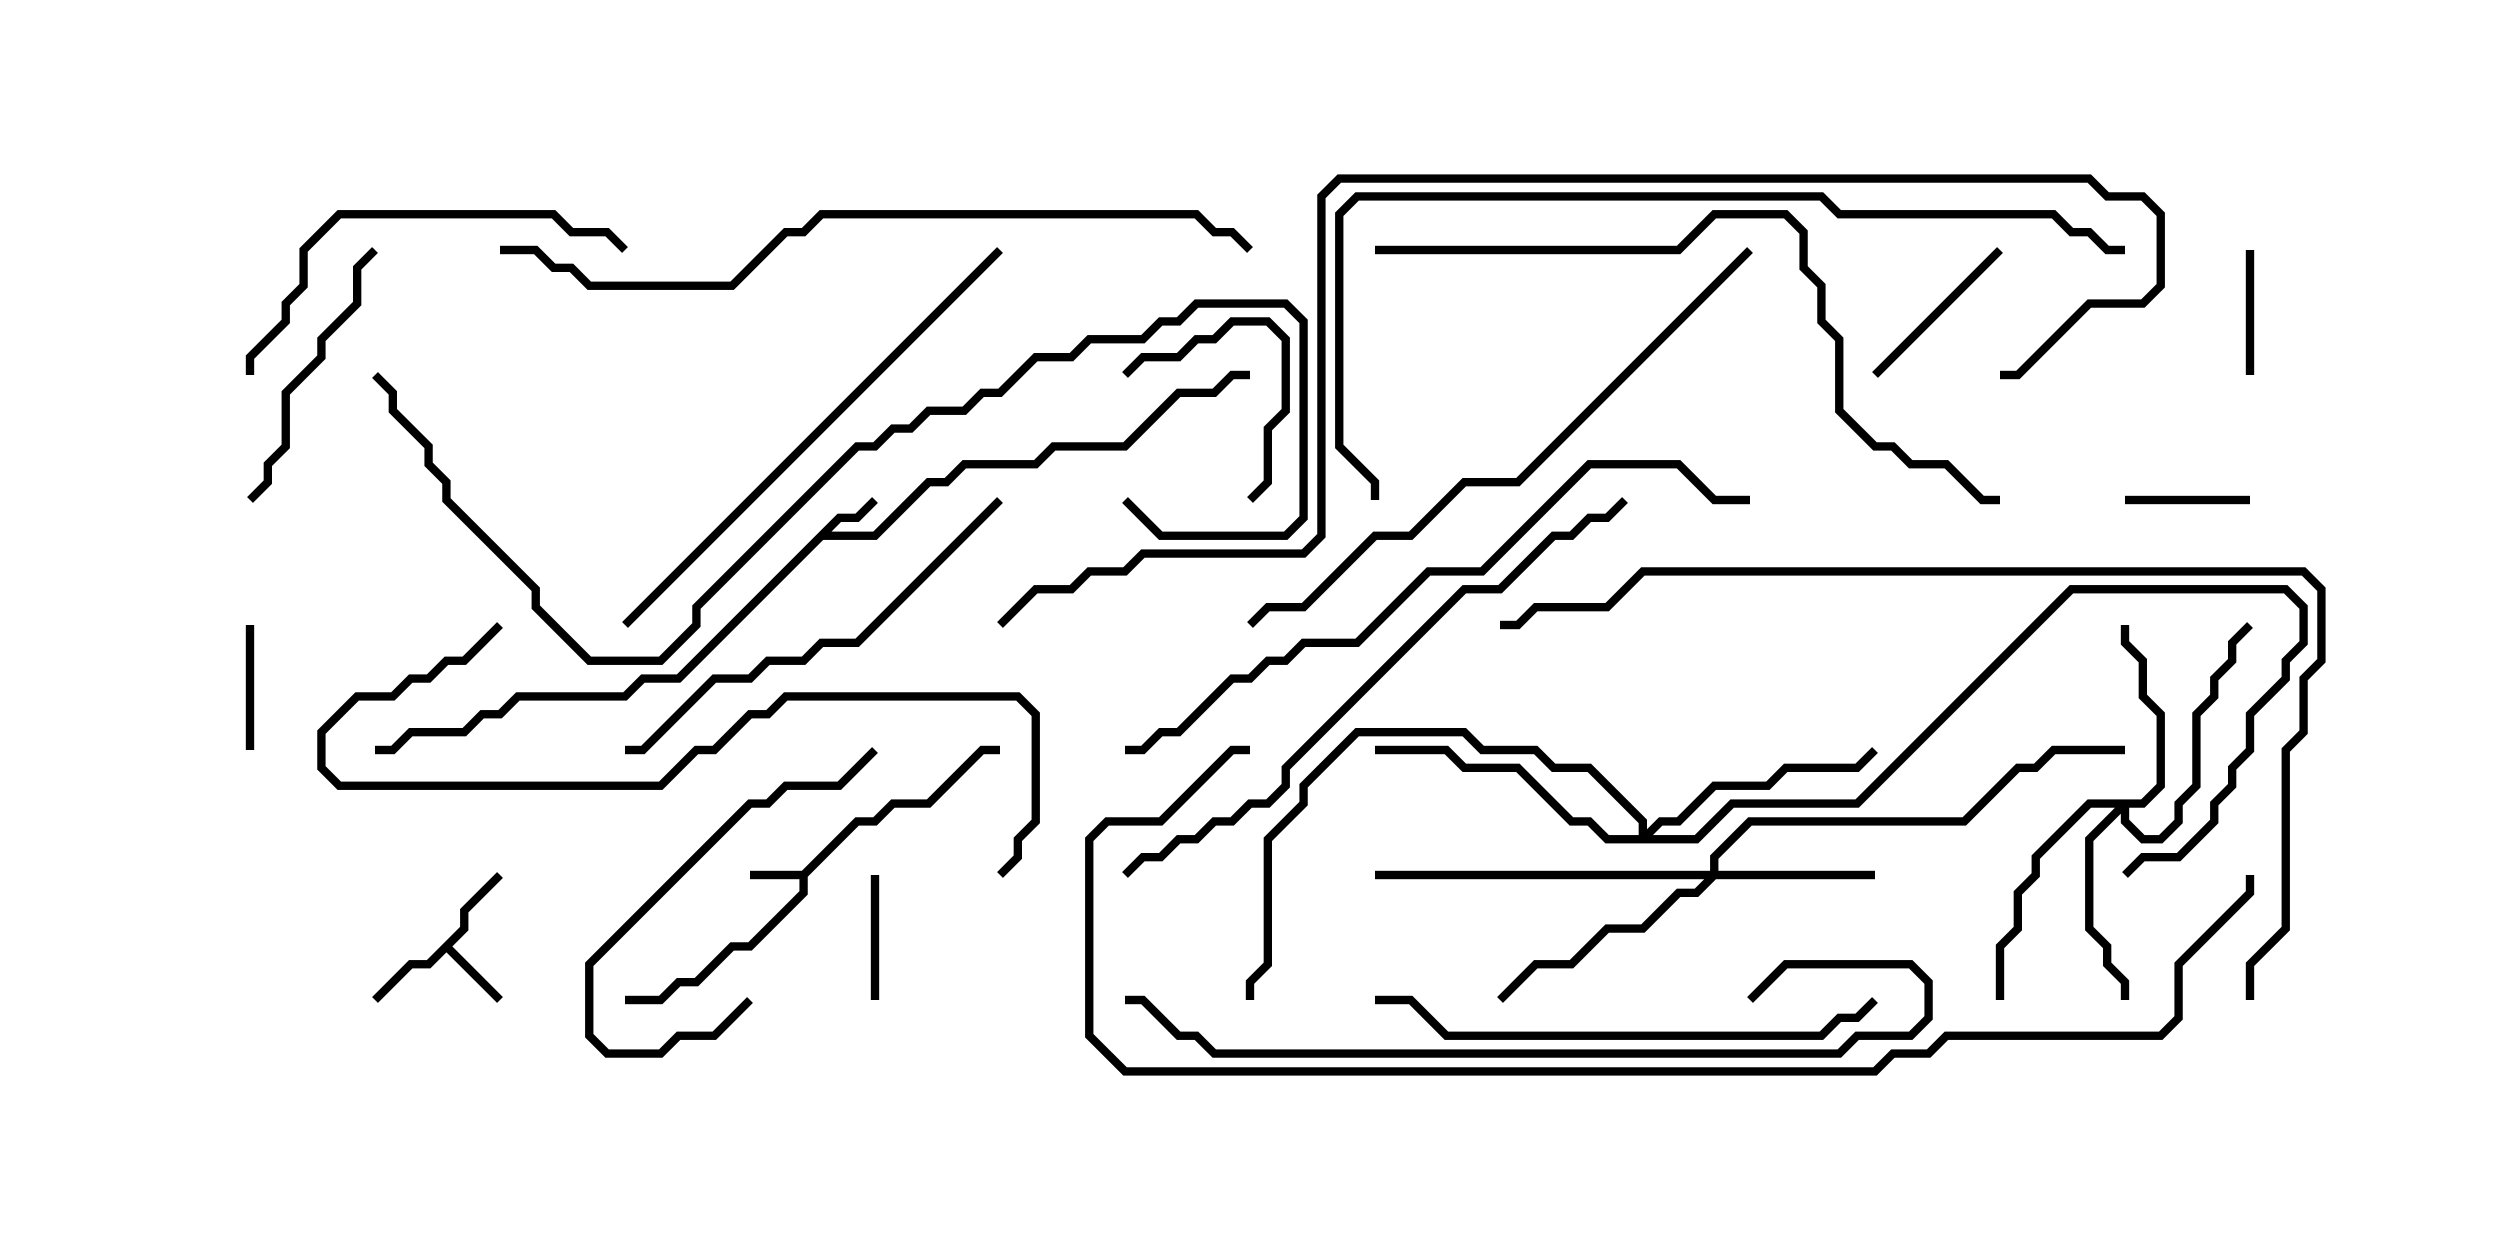 <svg version="1.1" width="30" height="15" xmlns="http://www.w3.org/2000/svg"><path d="M9.622,10.45L10.265,9.807L10.479,9.807L10.694,9.593L11.122,9.593L11.765,8.95L12,8.95L12,9.05L11.806,9.05L11.164,9.693L10.735,9.693L10.521,9.907L10.306,9.907L9.693,10.521L9.693,10.735L9.021,11.407L8.806,11.407L8.378,11.836L8.164,11.836L7.949,12.05L7.5,12.05L7.5,11.95L7.908,11.95L8.122,11.736L8.336,11.736L8.765,11.307L8.979,11.307L9.593,10.694L9.593,10.55L9,10.55L9,10.45z" stroke="none"/><path d="M10.051,6.164L10.265,6.164L10.465,5.965L10.535,6.035L10.306,6.264L10.092,6.264L9.978,6.379L10.479,6.379L11.122,5.736L11.336,5.736L11.551,5.521L12.408,5.521L12.622,5.307L13.479,5.307L14.122,4.664L14.551,4.664L14.765,4.45L15,4.45L15,4.55L14.806,4.55L14.592,4.764L14.164,4.764L13.521,5.407L12.664,5.407L12.449,5.621L11.592,5.621L11.378,5.836L11.164,5.836L10.521,6.479L9.878,6.479L8.164,8.193L7.735,8.193L7.521,8.407L6.235,8.407L6.021,8.621L5.806,8.621L5.592,8.836L4.949,8.836L4.735,9.05L4.5,9.05L4.5,8.95L4.694,8.95L4.908,8.736L5.551,8.736L5.765,8.521L5.979,8.521L6.194,8.307L7.479,8.307L7.694,8.093L8.122,8.093z" stroke="none"/><path d="M5.521,11.122L5.521,10.908L5.965,10.465L6.035,10.535L5.621,10.949L5.621,11.164L5.428,11.357L6.035,11.965L5.965,12.035L5.357,11.428L5.164,11.621L4.949,11.621L4.535,12.035L4.465,11.965L4.908,11.521L5.122,11.521z" stroke="none"/><path d="M20.521,10.45L20.521,10.265L20.979,9.807L23.551,9.807L24.194,9.164L24.408,9.164L24.622,8.95L25.5,8.95L25.5,9.05L24.664,9.05L24.449,9.264L24.235,9.264L23.592,9.907L21.021,9.907L20.621,10.306L20.621,10.45L22.5,10.45L22.5,10.55L20.592,10.55L20.378,10.764L20.164,10.764L19.735,11.193L19.306,11.193L18.878,11.621L18.449,11.621L18.035,12.035L17.965,11.965L18.408,11.521L18.836,11.521L19.265,11.093L19.694,11.093L20.122,10.664L20.336,10.664L20.451,10.55L16.5,10.55L16.5,10.45z" stroke="none"/><path d="M25.694,9.593L25.879,9.408L25.879,8.592L25.664,8.378L25.664,7.949L25.45,7.735L25.45,7.5L25.55,7.5L25.55,7.694L25.764,7.908L25.764,8.336L25.979,8.551L25.979,9.449L25.735,9.693L25.55,9.693L25.55,9.836L25.735,10.021L25.908,10.021L26.093,9.836L26.093,9.622L26.307,9.408L26.307,8.551L26.521,8.336L26.521,8.122L26.736,7.908L26.736,7.694L26.965,7.465L27.035,7.535L26.836,7.735L26.836,7.949L26.621,8.164L26.621,8.378L26.407,8.592L26.407,9.449L26.193,9.664L26.193,9.878L25.949,10.121L25.694,10.121L25.45,9.878L25.45,9.764L25.121,10.092L25.121,11.122L25.336,11.336L25.336,11.551L25.55,11.765L25.55,12L25.45,12L25.45,11.806L25.236,11.592L25.236,11.378L25.021,11.164L25.021,10.051L25.379,9.693L25.092,9.693L24.479,10.306L24.479,10.521L24.264,10.735L24.264,11.164L24.05,11.378L24.05,12L23.95,12L23.95,11.336L24.164,11.122L24.164,10.694L24.379,10.479L24.379,10.265L25.051,9.593z" stroke="none"/><path d="M19.664,10.021L19.664,9.878L19.051,9.264L18.622,9.264L18.408,9.05L17.765,9.05L17.551,8.836L16.306,8.836L15.693,9.449L15.693,9.664L15.264,10.092L15.264,11.592L15.05,11.806L15.05,12L14.95,12L14.95,11.765L15.164,11.551L15.164,10.051L15.593,9.622L15.593,9.408L16.265,8.736L17.592,8.736L17.806,8.95L18.449,8.95L18.664,9.164L19.092,9.164L19.764,9.836L19.764,9.951L19.908,9.807L20.122,9.807L20.551,9.379L21.194,9.379L21.408,9.164L22.265,9.164L22.465,8.965L22.535,9.035L22.306,9.264L21.449,9.264L21.235,9.479L20.592,9.479L20.164,9.907L19.949,9.907L19.835,10.021L20.336,10.021L20.765,9.593L22.265,9.593L24.836,7.021L27.449,7.021L27.693,7.265L27.693,7.735L27.479,7.949L27.479,8.164L27.05,8.592L27.05,9.021L26.836,9.235L26.836,9.449L26.621,9.664L26.621,9.878L26.164,10.336L25.735,10.336L25.535,10.535L25.465,10.465L25.694,10.236L26.122,10.236L26.521,9.836L26.521,9.622L26.736,9.408L26.736,9.194L26.95,8.979L26.95,8.551L27.379,8.122L27.379,7.908L27.593,7.694L27.593,7.306L27.408,7.121L24.878,7.121L22.306,9.693L20.806,9.693L20.378,10.121L19.265,10.121L19.051,9.907L18.836,9.907L18.194,9.264L17.551,9.264L17.336,9.05L16.5,9.05L16.5,8.95L17.378,8.95L17.592,9.164L18.235,9.164L18.878,9.807L19.092,9.807L19.306,10.021z" stroke="none"/><path d="M10.55,12L10.45,12L10.45,10.5L10.55,10.5z" stroke="none"/><path d="M3.05,9L2.95,9L2.95,7.5L3.05,7.5z" stroke="none"/><path d="M27,5.95L27,6.05L25.5,6.05L25.5,5.95z" stroke="none"/><path d="M26.95,3L27.05,3L27.05,4.5L26.95,4.5z" stroke="none"/><path d="M22.535,4.535L22.465,4.465L23.965,2.965L24.035,3.035z" stroke="none"/><path d="M15.035,6.035L14.965,5.965L15.164,5.765L15.164,5.122L15.379,4.908L15.379,4.092L15.194,3.907L14.806,3.907L14.592,4.121L14.378,4.121L14.164,4.336L13.735,4.336L13.535,4.535L13.465,4.465L13.694,4.236L14.122,4.236L14.336,4.021L14.551,4.021L14.765,3.807L15.235,3.807L15.479,4.051L15.479,4.949L15.264,5.164L15.264,5.806z" stroke="none"/><path d="M4.465,2.965L4.535,3.035L4.336,3.235L4.336,3.664L3.907,4.092L3.907,4.306L3.479,4.735L3.479,5.378L3.264,5.592L3.264,5.806L3.035,6.035L2.965,5.965L3.164,5.765L3.164,5.551L3.379,5.336L3.379,4.694L3.807,4.265L3.807,4.051L4.236,3.622L4.236,3.194z" stroke="none"/><path d="M10.465,8.965L10.535,9.035L10.092,9.479L9.449,9.479L9.235,9.693L9.021,9.693L7.121,11.592L7.121,12.408L7.306,12.593L7.908,12.593L8.122,12.379L8.551,12.379L8.965,11.965L9.035,12.035L8.592,12.479L8.164,12.479L7.949,12.693L7.265,12.693L7.021,12.449L7.021,11.551L8.979,9.593L9.194,9.593L9.408,9.379L10.051,9.379z" stroke="none"/><path d="M3.05,4.5L2.95,4.5L2.95,4.265L3.379,3.836L3.379,3.622L3.593,3.408L3.593,2.979L4.051,2.521L6.664,2.521L6.878,2.736L7.306,2.736L7.535,2.965L7.465,3.035L7.265,2.836L6.836,2.836L6.622,2.621L4.092,2.621L3.693,3.021L3.693,3.449L3.479,3.664L3.479,3.878L3.05,4.306z" stroke="none"/><path d="M11.965,5.965L12.035,6.035L10.306,7.764L9.878,7.764L9.664,7.979L9.235,7.979L9.021,8.193L8.592,8.193L7.735,9.05L7.5,9.05L7.5,8.95L7.694,8.95L8.551,8.093L8.979,8.093L9.194,7.879L9.622,7.879L9.836,7.664L10.265,7.664z" stroke="none"/><path d="M16.5,12.05L16.5,11.95L16.949,11.95L17.378,12.379L21.836,12.379L22.051,12.164L22.265,12.164L22.465,11.965L22.535,12.035L22.306,12.264L22.092,12.264L21.878,12.479L17.336,12.479L16.908,12.05z" stroke="none"/><path d="M11.965,2.965L12.035,3.035L7.535,7.535L7.465,7.465z" stroke="none"/><path d="M12.035,10.535L11.965,10.465L12.164,10.265L12.164,10.051L12.379,9.836L12.379,8.592L12.194,8.407L9.449,8.407L9.235,8.621L9.021,8.621L8.592,9.05L8.378,9.05L7.949,9.479L4.051,9.479L3.807,9.235L3.807,8.765L4.265,8.307L4.694,8.307L4.908,8.093L5.122,8.093L5.336,7.879L5.551,7.879L5.965,7.465L6.035,7.535L5.592,7.979L5.378,7.979L5.164,8.193L4.949,8.193L4.735,8.407L4.306,8.407L3.907,8.806L3.907,9.194L4.092,9.379L7.908,9.379L8.336,8.95L8.551,8.95L8.979,8.521L9.194,8.521L9.408,8.307L12.235,8.307L12.479,8.551L12.479,9.878L12.264,10.092L12.264,10.306z" stroke="none"/><path d="M20.965,2.965L21.035,3.035L18.235,5.836L17.592,5.836L16.949,6.479L16.521,6.479L15.664,7.336L15.235,7.336L15.035,7.535L14.965,7.465L15.194,7.236L15.622,7.236L16.479,6.379L16.908,6.379L17.551,5.736L18.194,5.736z" stroke="none"/><path d="M13.535,10.535L13.465,10.465L13.694,10.236L13.908,10.236L14.122,10.021L14.336,10.021L14.551,9.807L14.765,9.807L14.979,9.593L15.194,9.593L15.379,9.408L15.379,9.194L17.551,7.021L17.979,7.021L18.622,6.379L18.836,6.379L19.051,6.164L19.265,6.164L19.465,5.965L19.535,6.035L19.306,6.264L19.092,6.264L18.878,6.479L18.664,6.479L18.021,7.121L17.592,7.121L15.479,9.235L15.479,9.449L15.235,9.693L15.021,9.693L14.806,9.907L14.592,9.907L14.378,10.121L14.164,10.121L13.949,10.336L13.735,10.336z" stroke="none"/><path d="M21.035,12.035L20.965,11.965L21.408,11.521L22.949,11.521L23.193,11.765L23.193,12.235L22.949,12.479L22.306,12.479L22.092,12.693L14.551,12.693L14.336,12.479L14.122,12.479L13.694,12.05L13.5,12.05L13.5,11.95L13.735,11.95L14.164,12.379L14.378,12.379L14.592,12.593L22.051,12.593L22.265,12.379L22.908,12.379L23.093,12.194L23.093,11.806L22.908,11.621L21.449,11.621z" stroke="none"/><path d="M16.5,3.05L16.5,2.95L20.122,2.95L20.551,2.521L21.449,2.521L21.693,2.765L21.693,3.194L21.907,3.408L21.907,3.836L22.121,4.051L22.121,4.908L22.521,5.307L22.735,5.307L22.949,5.521L23.378,5.521L23.806,5.95L24,5.95L24,6.05L23.765,6.05L23.336,5.621L22.908,5.621L22.694,5.407L22.479,5.407L22.021,4.949L22.021,4.092L21.807,3.878L21.807,3.449L21.593,3.235L21.593,2.806L21.408,2.621L20.592,2.621L20.164,3.05z" stroke="none"/><path d="M21,5.95L21,6.05L20.551,6.05L20.122,5.621L19.092,5.621L17.806,6.907L17.164,6.907L16.306,7.764L15.664,7.764L15.449,7.979L15.235,7.979L15.021,8.193L14.806,8.193L14.164,8.836L13.949,8.836L13.735,9.05L13.5,9.05L13.5,8.95L13.694,8.95L13.908,8.736L14.122,8.736L14.765,8.093L14.979,8.093L15.194,7.879L15.408,7.879L15.622,7.664L16.265,7.664L17.122,6.807L17.765,6.807L19.051,5.521L20.164,5.521L20.592,5.95z" stroke="none"/><path d="M6,3.05L6,2.95L6.449,2.95L6.664,3.164L6.878,3.164L7.092,3.379L8.765,3.379L9.408,2.736L9.622,2.736L9.836,2.521L14.378,2.521L14.592,2.736L14.806,2.736L15.035,2.965L14.965,3.035L14.765,2.836L14.551,2.836L14.336,2.621L9.878,2.621L9.664,2.836L9.449,2.836L8.806,3.479L7.051,3.479L6.836,3.264L6.622,3.264L6.408,3.05z" stroke="none"/><path d="M13.465,6.035L13.535,5.965L13.949,6.379L15.408,6.379L15.593,6.194L15.593,3.878L15.408,3.693L14.378,3.693L14.164,3.907L13.949,3.907L13.735,4.121L13.092,4.121L12.878,4.336L12.449,4.336L12.021,4.764L11.806,4.764L11.592,4.979L11.164,4.979L10.949,5.193L10.735,5.193L10.521,5.407L10.306,5.407L8.407,7.306L8.407,7.521L7.949,7.979L7.051,7.979L6.379,7.306L6.379,7.092L5.307,6.021L5.307,5.806L5.093,5.592L5.093,5.378L4.664,4.949L4.664,4.735L4.465,4.535L4.535,4.465L4.764,4.694L4.764,4.908L5.193,5.336L5.193,5.551L5.407,5.765L5.407,5.979L6.479,7.051L6.479,7.265L7.092,7.879L7.908,7.879L8.307,7.479L8.307,7.265L10.265,5.307L10.479,5.307L10.694,5.093L10.908,5.093L11.122,4.879L11.551,4.879L11.765,4.664L11.979,4.664L12.408,4.236L12.836,4.236L13.051,4.021L13.694,4.021L13.908,3.807L14.122,3.807L14.336,3.593L15.449,3.593L15.693,3.836L15.693,6.235L15.449,6.479L13.908,6.479z" stroke="none"/><path d="M25.5,2.95L25.5,3.05L25.265,3.05L25.051,2.836L24.836,2.836L24.622,2.621L22.051,2.621L21.836,2.407L16.306,2.407L16.121,2.592L16.121,5.336L16.55,5.765L16.55,6L16.45,6L16.45,5.806L16.021,5.378L16.021,2.551L16.265,2.307L21.878,2.307L22.092,2.521L24.664,2.521L24.878,2.736L25.092,2.736L25.306,2.95z" stroke="none"/><path d="M27.05,12L26.95,12L26.95,11.551L27.379,11.122L27.379,8.979L27.593,8.765L27.593,8.122L27.807,7.908L27.807,7.092L27.622,6.907L19.735,6.907L19.306,7.336L18.449,7.336L18.235,7.55L18,7.55L18,7.45L18.194,7.45L18.408,7.236L19.265,7.236L19.694,6.807L27.664,6.807L27.907,7.051L27.907,7.949L27.693,8.164L27.693,8.806L27.479,9.021L27.479,11.164L27.05,11.592z" stroke="none"/><path d="M26.95,10.5L27.05,10.5L27.05,10.735L26.193,11.592L26.193,12.235L25.949,12.479L23.378,12.479L23.164,12.693L22.735,12.693L22.521,12.907L13.479,12.907L13.021,12.449L13.021,10.051L13.265,9.807L13.908,9.807L14.765,8.95L15,8.95L15,9.05L14.806,9.05L13.949,9.907L13.306,9.907L13.121,10.092L13.121,12.408L13.521,12.807L22.479,12.807L22.694,12.593L23.122,12.593L23.336,12.379L25.908,12.379L26.093,12.194L26.093,11.551L26.95,10.694z" stroke="none"/><path d="M12.035,7.535L11.965,7.465L12.408,7.021L12.836,7.021L13.051,6.807L13.479,6.807L13.694,6.593L15.622,6.593L15.807,6.408L15.807,2.336L16.051,2.093L25.092,2.093L25.306,2.307L25.735,2.307L25.979,2.551L25.979,3.449L25.735,3.693L25.092,3.693L24.235,4.55L24,4.55L24,4.45L24.194,4.45L25.051,3.593L25.694,3.593L25.879,3.408L25.879,2.592L25.694,2.407L25.265,2.407L25.051,2.193L16.092,2.193L15.907,2.378L15.907,6.449L15.664,6.693L13.735,6.693L13.521,6.907L13.092,6.907L12.878,7.121L12.449,7.121z" stroke="none"/></svg>